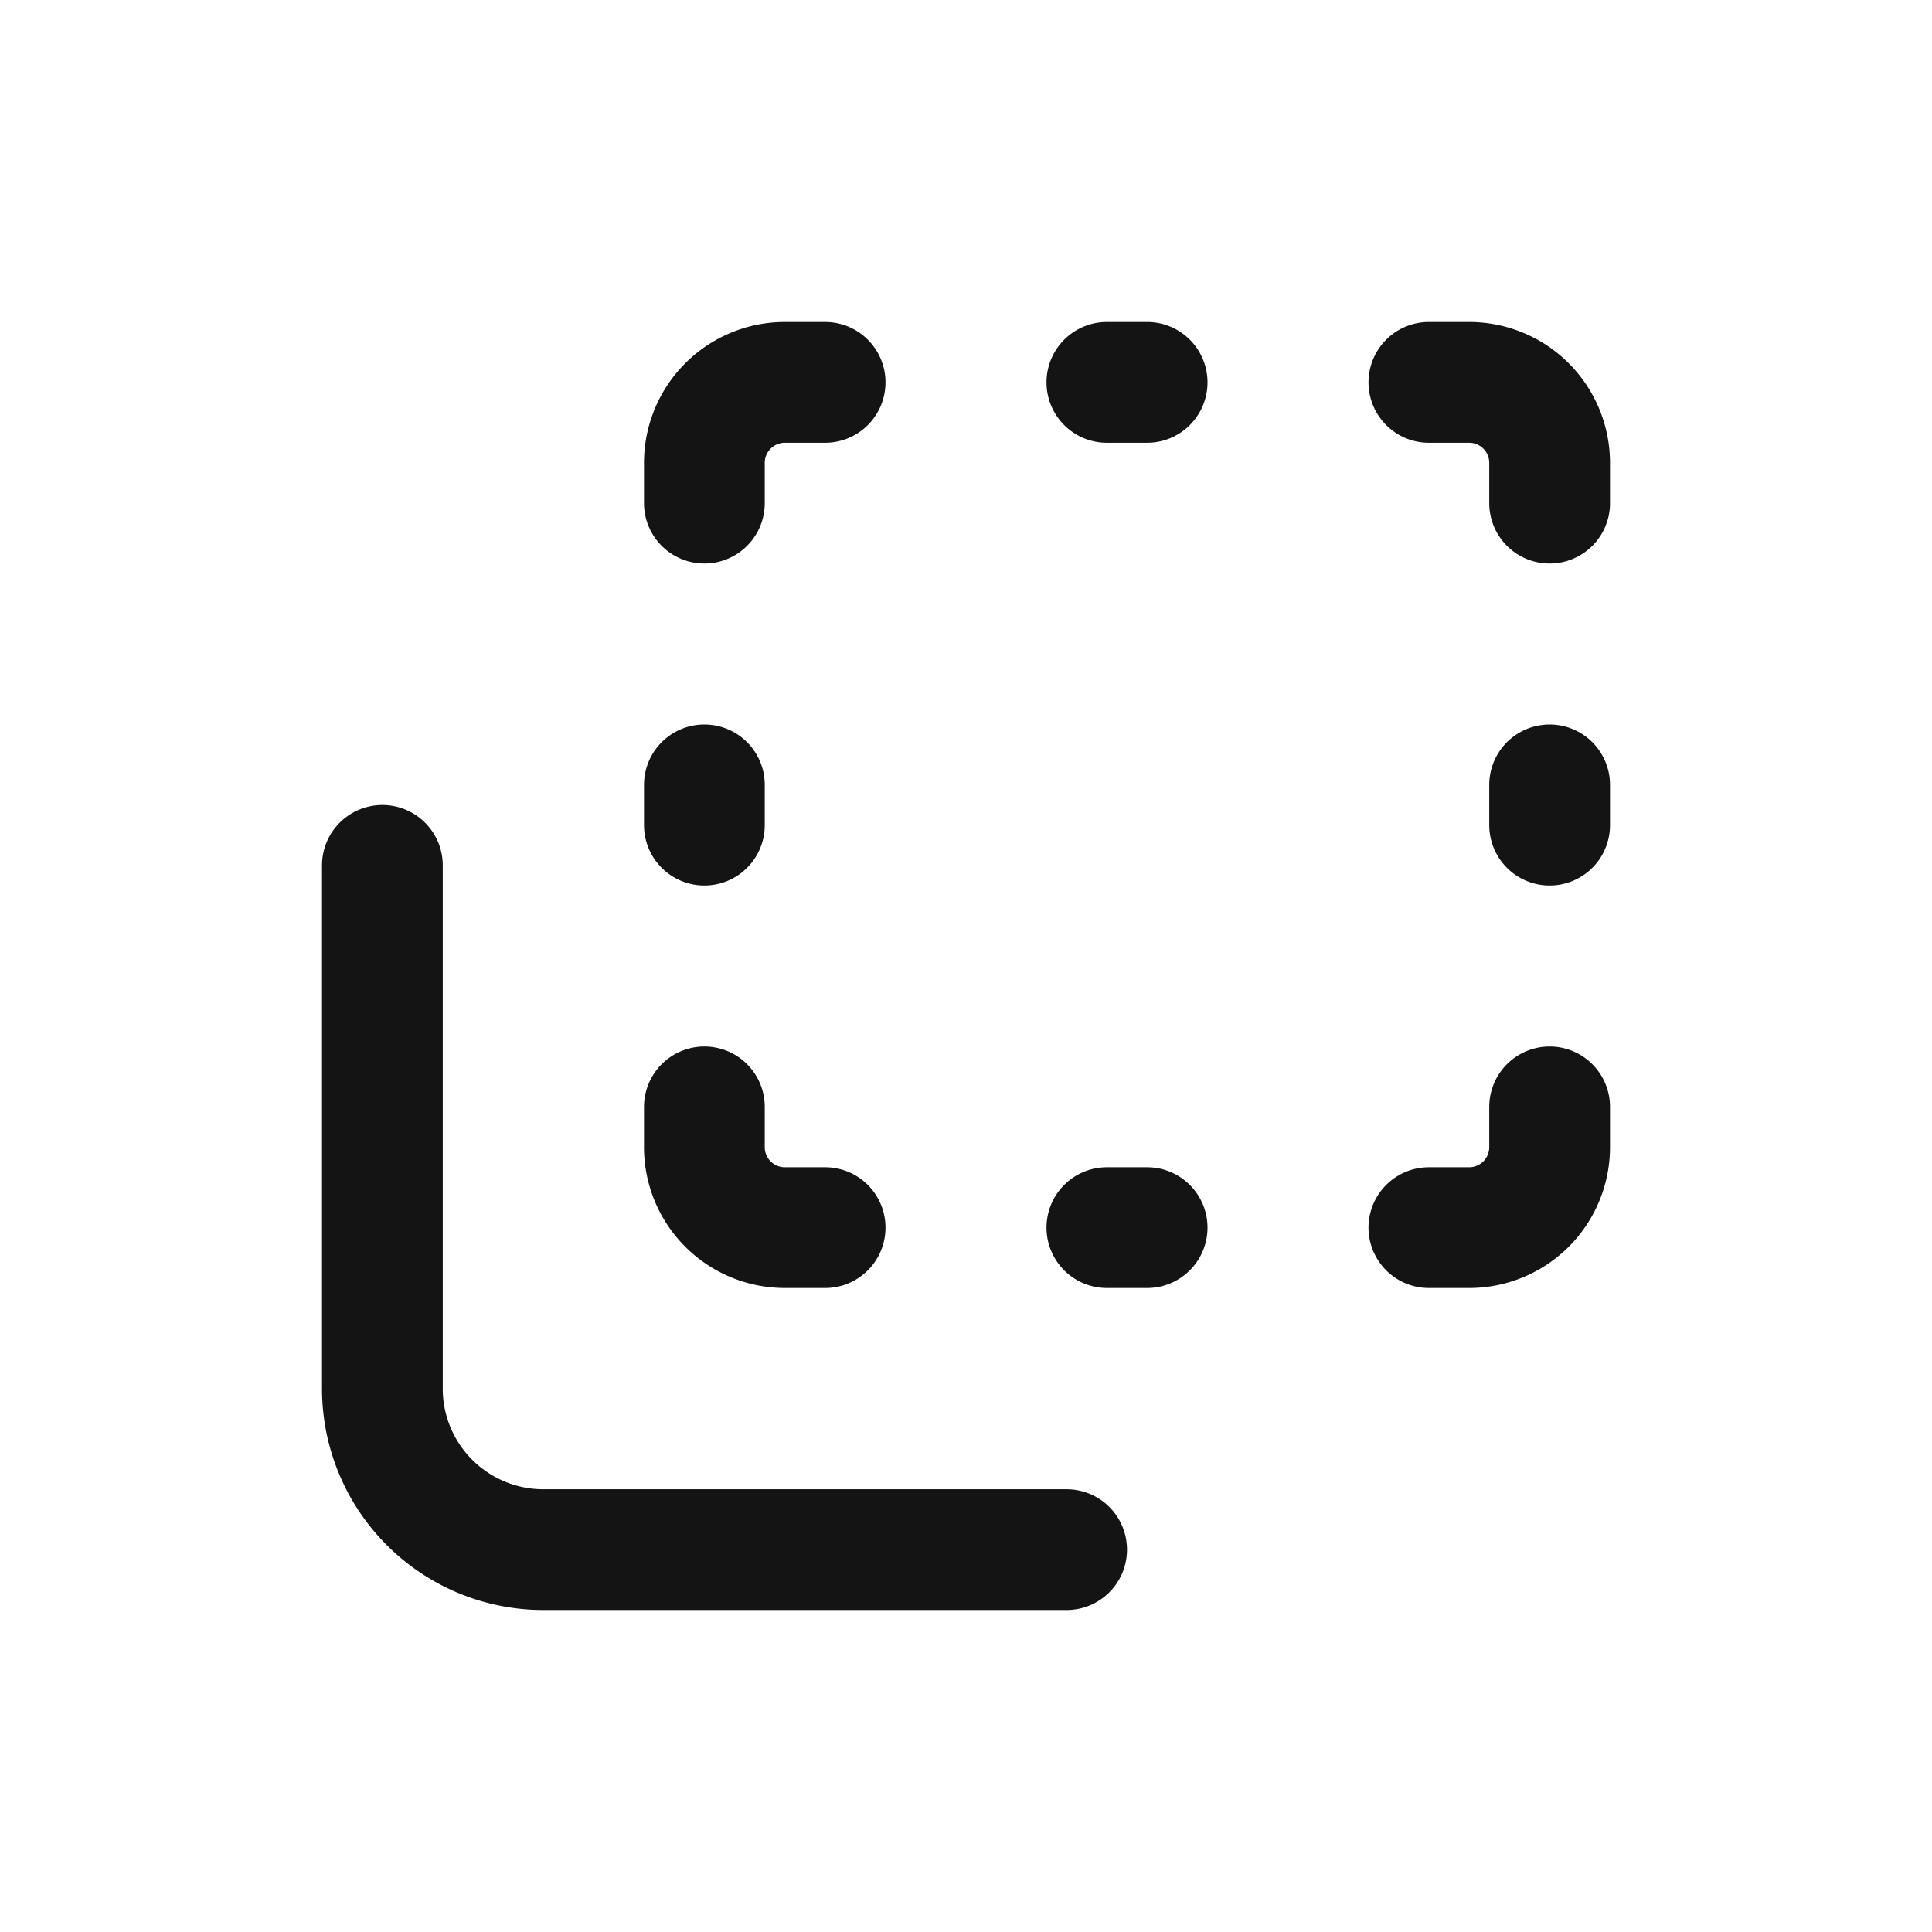 <svg xmlns="http://www.w3.org/2000/svg" fill="none" viewBox="0 0 24 24" class="acv-icon"><path stroke="#141414" stroke-linecap="round" stroke-linejoin="round" stroke-width="1.5" d="M13.25 19.25h-6.5a2 2 0 0 1-2-2v-6.5m4-1v.5m10.5-.5v.5m-10.5 3.5v.5a1 1 0 0 0 1 1h.5m-1.5-9v-.5a1 1 0 0 1 1-1h.5m9 1.5v-.5a1 1 0 0 0-1-1h-.5m1.5 9v.5a1 1 0 0 1-1 1h-.5m-4 0h.5m-.5-10.5h.5"/></svg>